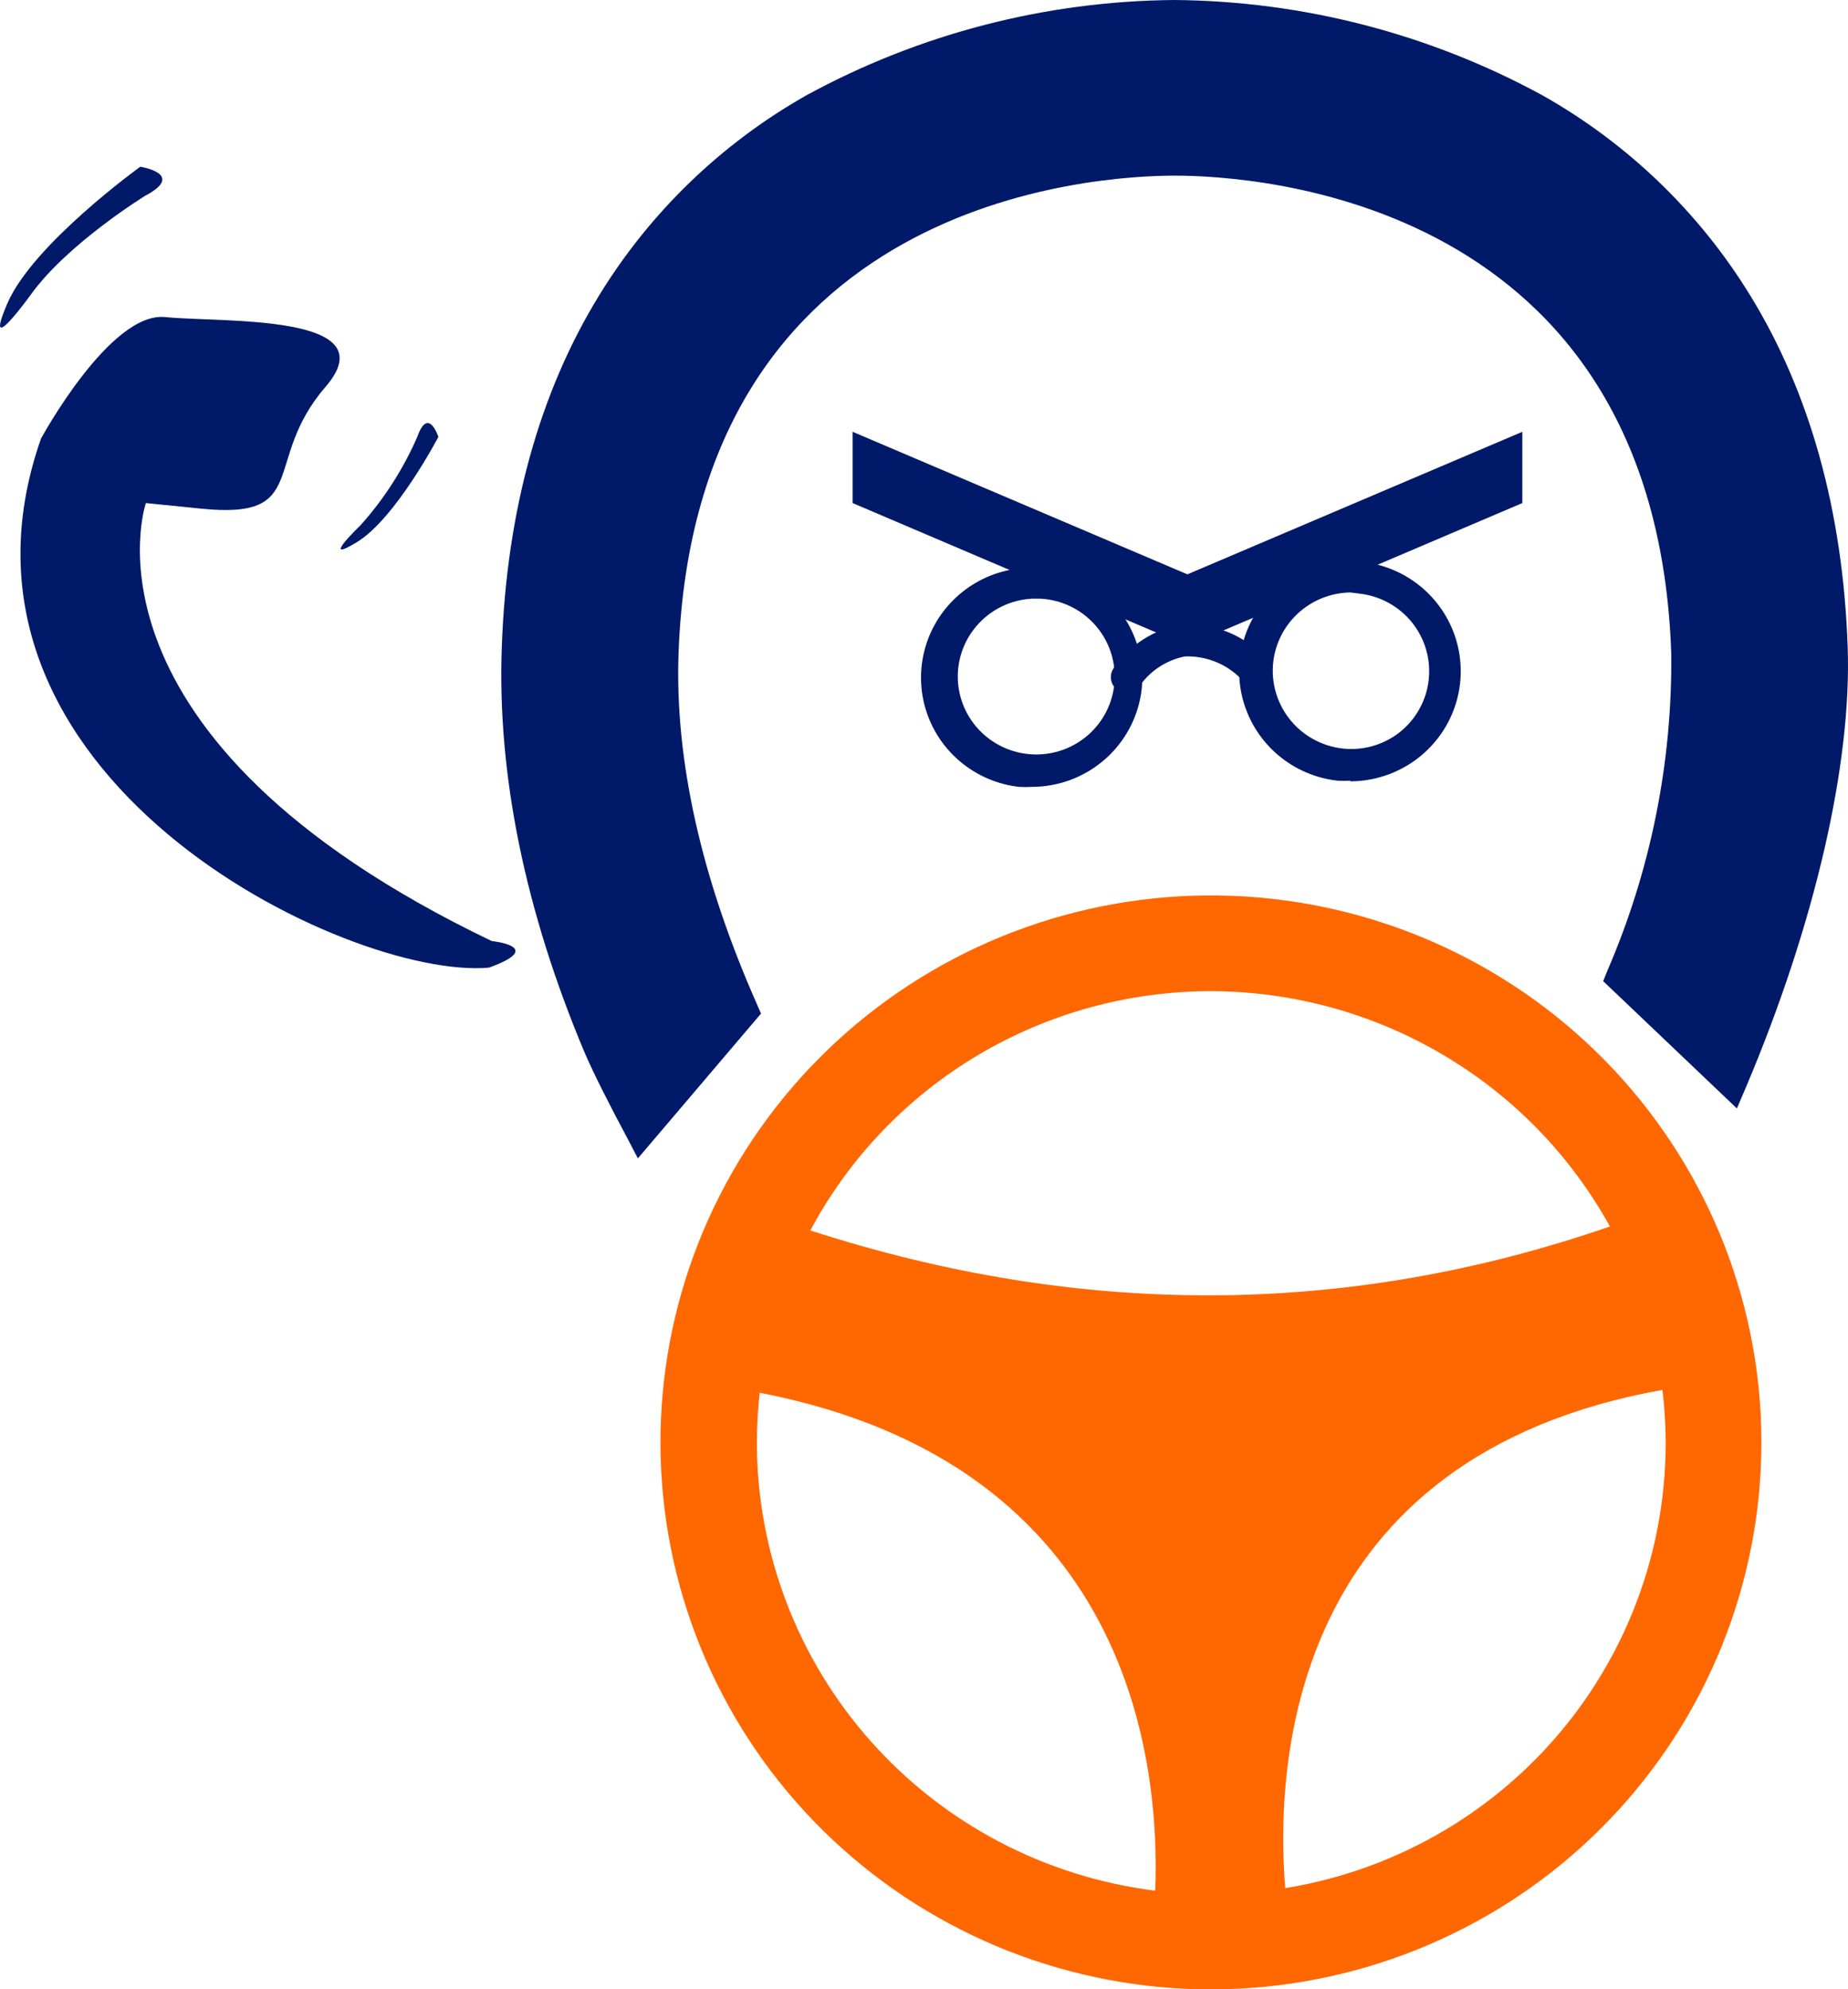 <svg width="105" height="113" viewBox="0 0 105 113" fill="none" xmlns="http://www.w3.org/2000/svg">
<g clip-path="url(#clip0)">
<path d="M86.496 28.575L67.465 36.682L48.443 28.575V24.527L67.465 32.624L86.496 24.527V28.575Z" fill="#001968"/>
<path d="M99.442 75.695C97.832 67.889 93.264 60.997 86.683 56.441C80.103 51.886 72.012 50.016 64.083 51.219C56.154 52.421 48.993 56.603 44.08 62.901C39.167 69.2 36.878 77.132 37.685 85.059C38.492 92.987 42.334 100.303 48.417 105.496C54.501 110.689 62.36 113.362 70.37 112.963C78.381 112.564 85.931 109.122 91.46 103.35C96.989 97.578 100.075 89.916 100.079 81.948C100.082 79.848 99.868 77.752 99.442 75.695ZM68.83 56.301C73.462 56.316 78.005 57.563 81.988 59.914C85.97 62.264 89.245 65.632 91.473 69.667C76.471 74.854 61.325 74.836 46.041 69.893C48.238 65.784 51.52 62.348 55.535 59.953C59.551 57.559 64.147 56.296 68.83 56.301ZM43.003 81.948C43.007 81 43.062 80.053 43.166 79.111C64.499 83.241 65.909 100.484 65.637 107.397C59.393 106.616 53.65 103.601 49.484 98.917C45.318 94.232 43.013 88.2 43.003 81.948ZM73.023 107.252C72.45 100.149 73.287 82.753 94.457 78.948C95.245 85.501 93.455 92.102 89.462 97.376C85.469 102.65 79.579 106.188 73.023 107.252Z" fill="#FF6700"/>
<path d="M2.329 24.915C2.329 24.915 6.25 17.686 9.389 18.011C12.527 18.336 22.125 17.776 18.486 21.987C14.847 26.198 17.703 29.533 11.426 28.892L8.288 28.575C8.288 28.575 3.739 41.851 27.938 53.454C27.938 53.454 31.076 53.771 27.783 54.964C19.796 55.678 -4.394 44.074 2.329 24.915Z" fill="#001968"/>
<path d="M37.663 37.052C38.618 10.42 62.043 9.037 66.774 9.037C71.504 9.037 94.911 10.384 95.885 37.052C95.982 43.388 94.743 49.675 92.246 55.506L98.441 61.371C101.907 53.238 104.409 43.866 104.154 36.763C103.881 29.181 102.062 22.602 98.696 17.207C95.865 12.649 91.919 8.877 87.224 6.245C80.946 2.806 73.906 0.97 66.737 0.904C59.571 0.969 52.534 2.804 46.259 6.245C41.575 8.89 37.641 12.67 34.824 17.234C31.513 22.656 29.693 29.208 29.421 36.79C29.166 43.893 30.721 51.502 34.042 59.383C34.569 60.63 35.543 62.519 36.389 64.163L42.157 57.422C38.982 50.192 37.435 43.315 37.663 37.052Z" fill="#001968"/>
<path d="M36.243 65.799L35.625 64.615C34.715 62.916 33.733 61.001 33.205 59.762C29.83 51.728 28.247 43.984 28.511 36.754C28.784 29.018 30.649 22.294 34.051 16.764C36.94 12.056 40.984 8.154 45.804 5.422C52.219 1.921 59.409 0.058 66.728 0C74.047 0.061 81.236 1.924 87.652 5.422C92.484 8.149 96.538 12.052 99.433 16.764C102.835 22.294 104.709 29.018 104.982 36.754C105.218 43.396 103.117 52.506 99.205 61.751L98.687 62.962L91.09 55.732L91.318 55.163C93.788 49.456 95.027 43.299 94.957 37.088C94.047 11.278 71.304 9.977 66.755 9.977C62.207 9.977 39.518 11.278 38.554 37.088C38.336 43.152 39.837 49.876 43.012 57.051L43.239 57.575L36.243 65.799ZM66.737 1.807C59.734 1.872 52.857 3.664 46.723 7.022C42.169 9.593 38.345 13.268 35.606 17.704C32.368 22.963 30.594 29.398 30.33 36.817C30.075 43.794 31.613 51.277 34.879 59.066C35.261 59.97 35.916 61.272 36.598 62.582L41.147 57.286C38.008 50.056 36.534 43.243 36.762 37.052C37.735 9.579 61.861 8.197 66.737 8.197C71.613 8.197 95.757 9.579 96.758 37.052C96.858 43.308 95.666 49.518 93.256 55.298L98.05 59.817C101.534 51.231 103.399 42.899 103.181 36.799C102.917 29.38 101.143 22.945 97.904 17.686C95.157 13.255 91.327 9.586 86.769 7.022C80.629 3.664 73.746 1.872 66.737 1.807Z" fill="#001968"/>
<path d="M8.242 11.125C8.242 11.125 3.839 13.836 1.756 16.728C1.756 16.728 -1.028 20.596 0.419 17.234C1.865 13.872 7.969 9.471 7.969 9.471C7.969 9.471 10.598 9.878 8.242 11.125Z" fill="#001968"/>
<path d="M23.716 24.798C22.92 26.633 21.833 28.329 20.496 29.823C20.496 29.823 18.085 32.136 20.287 30.79C22.488 29.443 24.908 24.816 24.908 24.816C24.908 24.816 24.335 23.063 23.716 24.798Z" fill="#001968"/>
<path d="M58.623 44.697C58.383 44.711 58.143 44.711 57.904 44.697C56.669 44.557 55.504 44.057 54.555 43.259C53.606 42.461 52.917 41.402 52.574 40.215C52.231 39.028 52.251 37.767 52.629 36.591C53.008 35.415 53.729 34.377 54.702 33.608C55.674 32.839 56.854 32.373 58.093 32.27C59.331 32.167 60.573 32.431 61.66 33.029C62.748 33.627 63.633 34.532 64.203 35.629C64.773 36.727 65.003 37.967 64.863 39.194C64.679 40.71 63.942 42.107 62.793 43.121C61.643 44.134 60.16 44.695 58.623 44.697ZM58.623 34.007C57.464 34.072 56.377 34.584 55.593 35.434C54.809 36.283 54.388 37.402 54.421 38.554C54.455 39.706 54.939 40.8 55.771 41.603C56.603 42.406 57.717 42.856 58.877 42.856C60.037 42.856 61.152 42.406 61.984 41.603C62.816 40.8 63.3 39.706 63.333 38.554C63.366 37.402 62.946 36.283 62.161 35.434C61.377 34.584 60.29 34.072 59.132 34.007H58.623Z" fill="#001968"/>
<path d="M76.726 44.345C76.484 44.359 76.24 44.359 75.998 44.345C74.761 44.207 73.592 43.707 72.641 42.909C71.689 42.111 70.998 41.051 70.653 39.862C70.308 38.674 70.326 37.41 70.704 36.231C71.082 35.053 71.804 34.012 72.777 33.241C73.751 32.47 74.933 32.003 76.174 31.899C77.414 31.795 78.658 32.059 79.748 32.658C80.838 33.256 81.724 34.162 82.296 35.261C82.867 36.361 83.097 37.603 82.957 38.833C82.784 40.355 82.053 41.761 80.904 42.784C79.755 43.807 78.269 44.376 76.726 44.381V44.345ZM76.726 33.654C75.594 33.671 74.51 34.113 73.693 34.892C72.876 35.67 72.386 36.728 72.323 37.851C72.259 38.974 72.627 40.079 73.351 40.944C74.075 41.809 75.102 42.368 76.226 42.511C76.806 42.584 77.395 42.541 77.959 42.386C78.523 42.231 79.05 41.966 79.51 41.607C79.971 41.245 80.355 40.796 80.641 40.285C80.927 39.775 81.108 39.214 81.174 38.634C81.242 38.054 81.193 37.467 81.031 36.905C80.869 36.344 80.598 35.82 80.232 35.364C79.866 34.907 79.413 34.526 78.899 34.244C78.385 33.962 77.819 33.783 77.235 33.718L76.726 33.654Z" fill="#001968"/>
<path d="M64.026 39.366C63.861 39.366 63.699 39.322 63.557 39.237C63.415 39.153 63.3 39.031 63.222 38.886C63.144 38.742 63.108 38.578 63.117 38.414C63.125 38.25 63.179 38.092 63.271 37.956C63.713 37.306 64.282 36.752 64.945 36.326C65.608 35.901 66.351 35.613 67.129 35.48C68.022 35.42 68.918 35.562 69.748 35.896C70.578 36.229 71.322 36.745 71.923 37.405C72.099 37.57 72.202 37.798 72.208 38.039C72.215 38.279 72.126 38.513 71.959 38.688C71.793 38.863 71.563 38.965 71.321 38.972C71.079 38.978 70.843 38.889 70.667 38.724C70.252 38.252 69.736 37.878 69.157 37.63C68.578 37.381 67.95 37.264 67.32 37.287C66.284 37.495 65.369 38.09 64.763 38.95C64.684 39.074 64.575 39.176 64.447 39.248C64.318 39.321 64.174 39.361 64.026 39.366Z" fill="#001968"/>
</g>
<defs>
<clipPath id="clip0">
<rect width="105" height="113" fill="white"/>
</clipPath>
</defs>
</svg>
